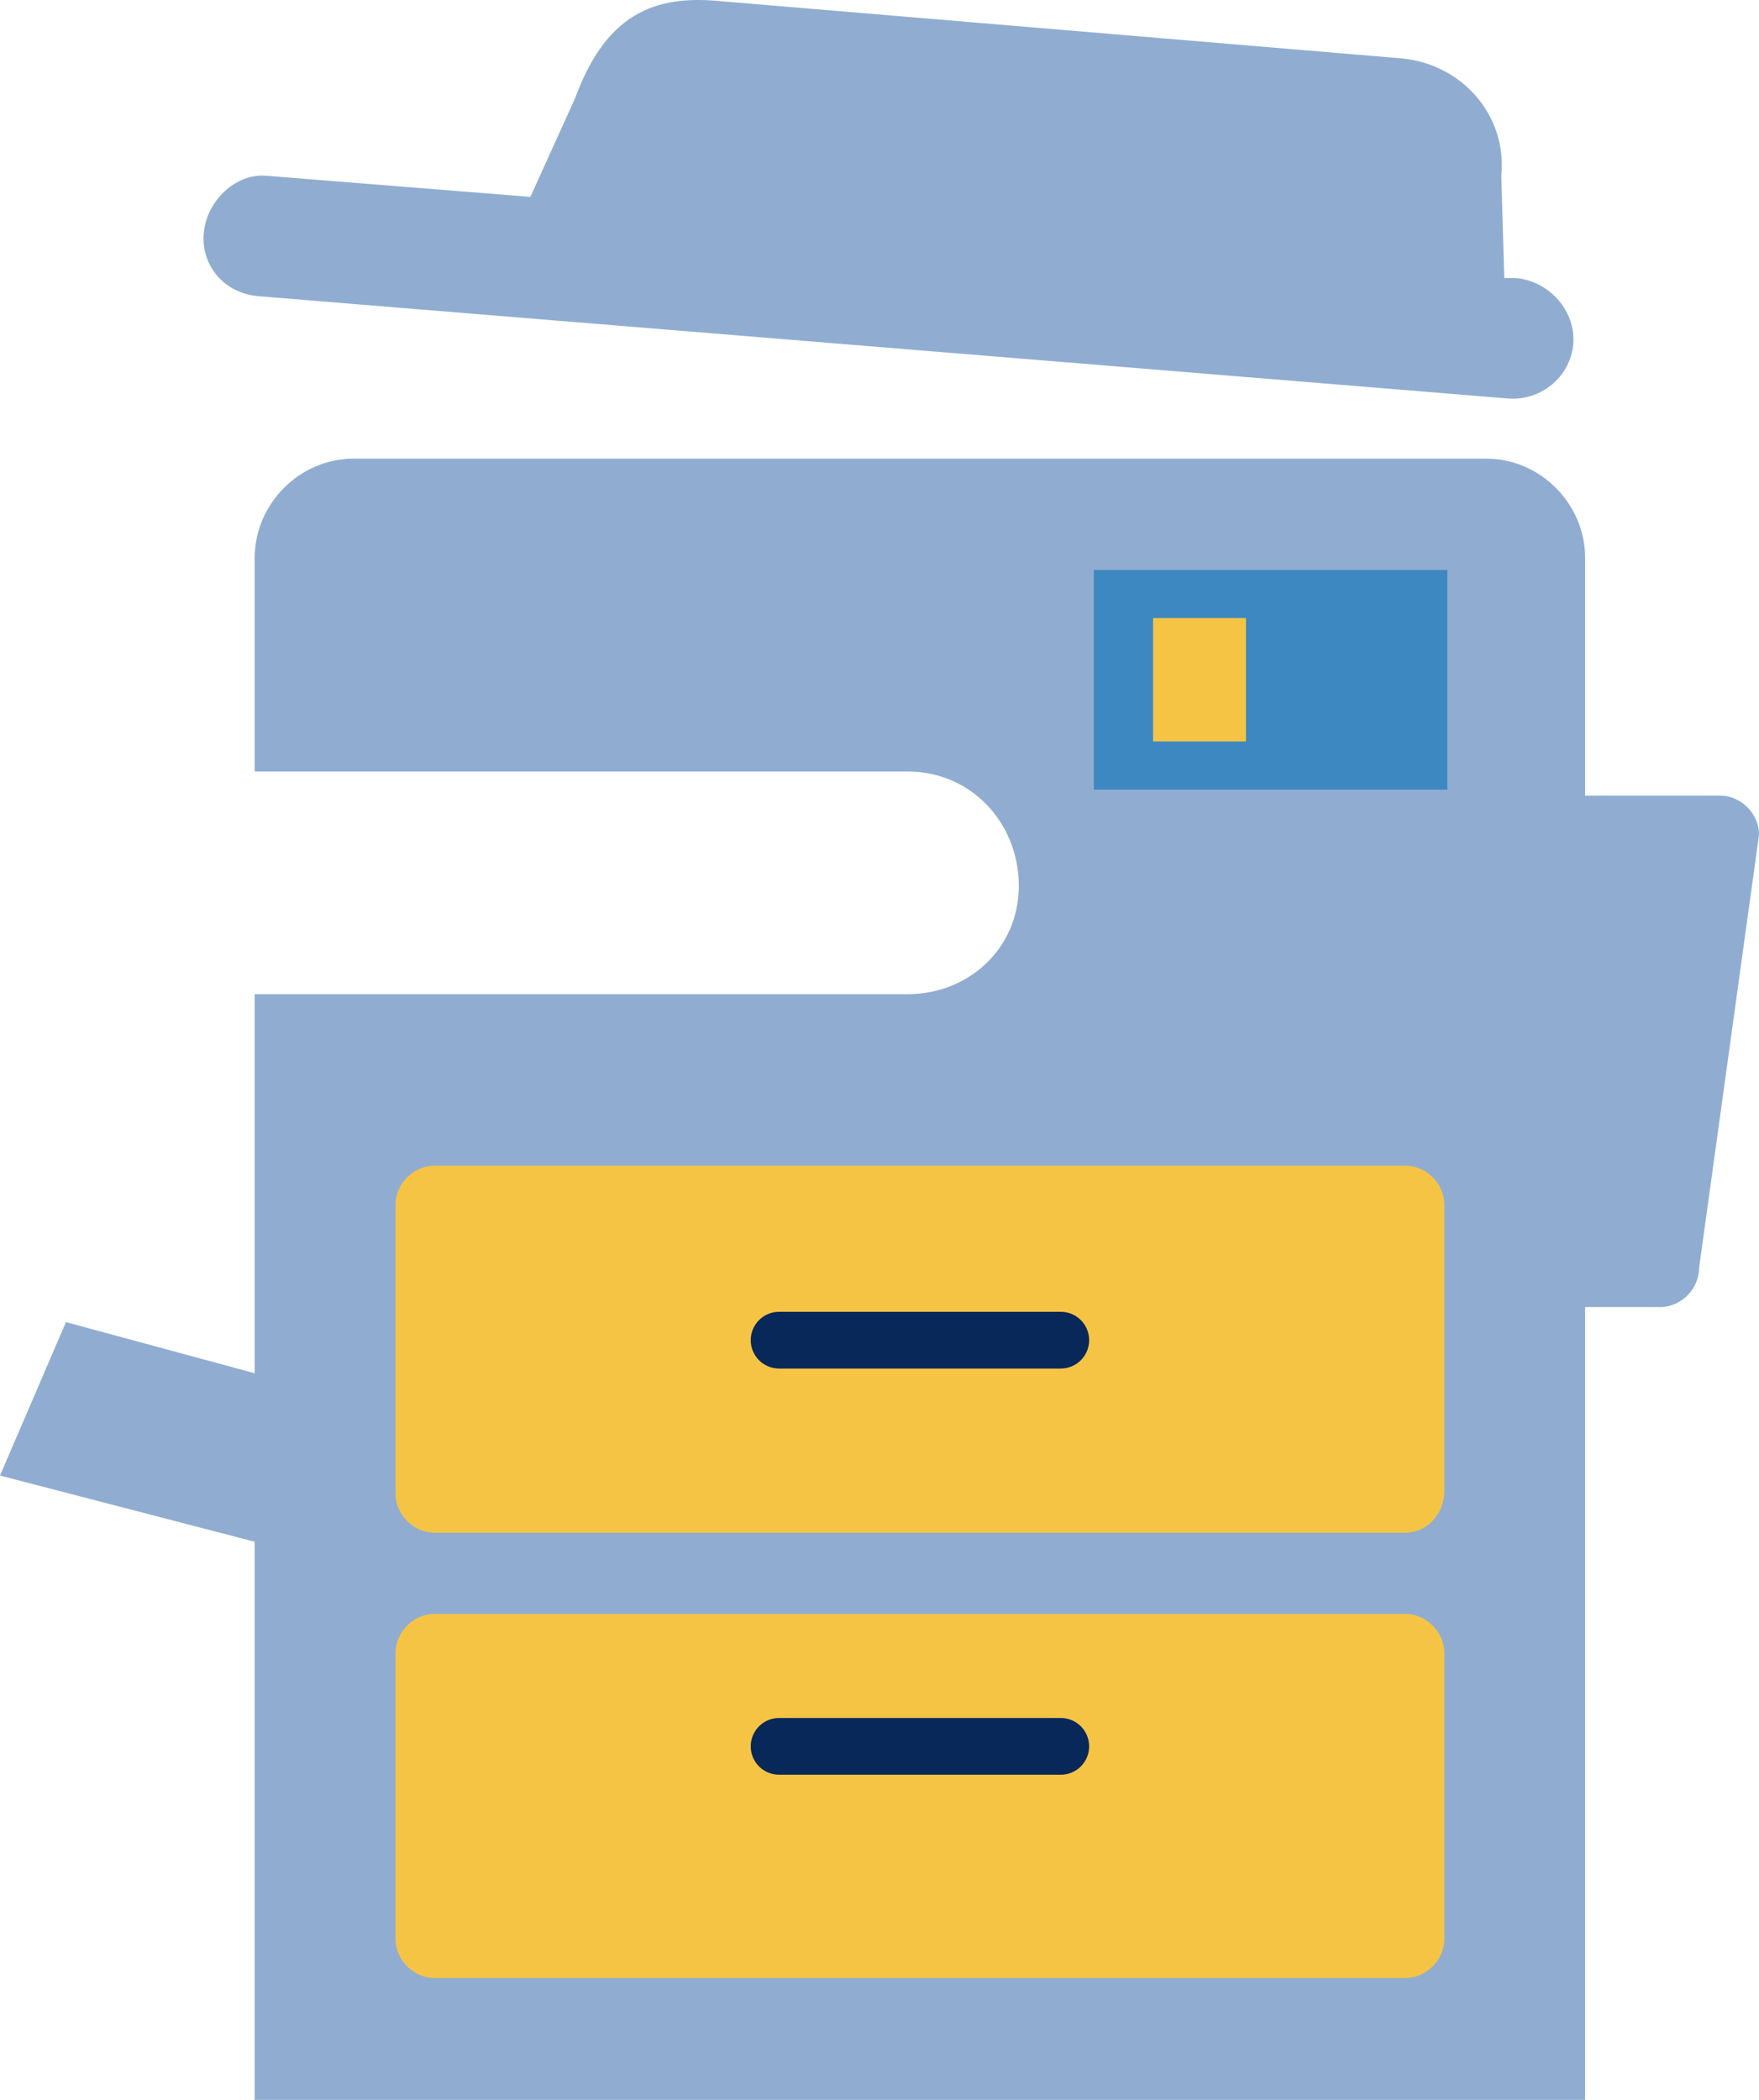 <svg width="62" height="74" viewBox="0 0 62 74" fill="none" xmlns="http://www.w3.org/2000/svg">
<path d="M52.387 16.162H12.462C10.561 16.162 8.977 17.752 8.977 19.66V27.188H32.002C34.22 27.188 35.91 28.991 35.91 31.217C35.91 33.444 34.114 35.034 32.002 35.034H8.977V75.501C8.977 77.41 10.561 79 12.462 79H52.387C54.288 79 55.872 77.41 55.872 75.501V19.66C55.872 17.752 54.288 16.162 52.387 16.162Z" fill="#90ADD1"/>
<path d="M49.536 54.013H15.315C14.575 54.013 13.941 53.377 13.941 52.634V42.456C13.941 41.714 14.575 41.078 15.315 41.078H49.536C50.275 41.078 50.909 41.714 50.909 42.456V52.528C50.909 53.377 50.275 54.013 49.536 54.013Z" fill="#F6C445"/>
<path d="M49.536 69.704H15.315C14.575 69.704 13.941 69.068 13.941 68.326V58.254C13.941 57.511 14.575 56.875 15.315 56.875H49.536C50.275 56.875 50.909 57.511 50.909 58.254V68.326C50.909 69.068 50.275 69.704 49.536 69.704Z" fill="#F6C445"/>
<path d="M27.461 47.227H37.389" stroke="#082859" stroke-width="2" stroke-miterlimit="10" stroke-linecap="round"/>
<path d="M27.461 61.541H37.389" stroke="#082859" stroke-width="2" stroke-miterlimit="10" stroke-linecap="round" stroke-linejoin="round"/>
<path d="M51.016 27.825H38.553V20.085H51.016V27.825C51.122 27.825 51.122 27.825 51.016 27.825Z" fill="#3E88C1"/>
<path d="M54.818 46.061H58.515C59.254 46.061 59.888 45.425 59.888 44.682L62.001 29.415C62.001 28.673 61.367 28.037 60.627 28.037H54.818" fill="#90ADD1"/>
<path d="M8.978 54.331L0 51.998L2.324 46.591L8.978 48.393" fill="#90ADD1"/>
<path d="M53.445 9.8H53.022L52.917 6.195C53.128 4.075 51.544 2.272 49.431 2.06L25.455 0.046C23.343 -0.166 21.442 0.258 20.28 3.439L18.695 6.938L9.401 6.195C8.345 6.089 7.288 7.044 7.183 8.21C7.077 9.376 7.922 10.33 9.084 10.436L53.128 14.041C54.29 14.147 55.346 13.299 55.452 12.133C55.557 10.966 54.607 9.906 53.445 9.8Z" fill="#90ADD1"/>
<path d="M43.917 26.128H40.643V21.781H43.917V26.128Z" fill="#F6C445"/>
</svg>

